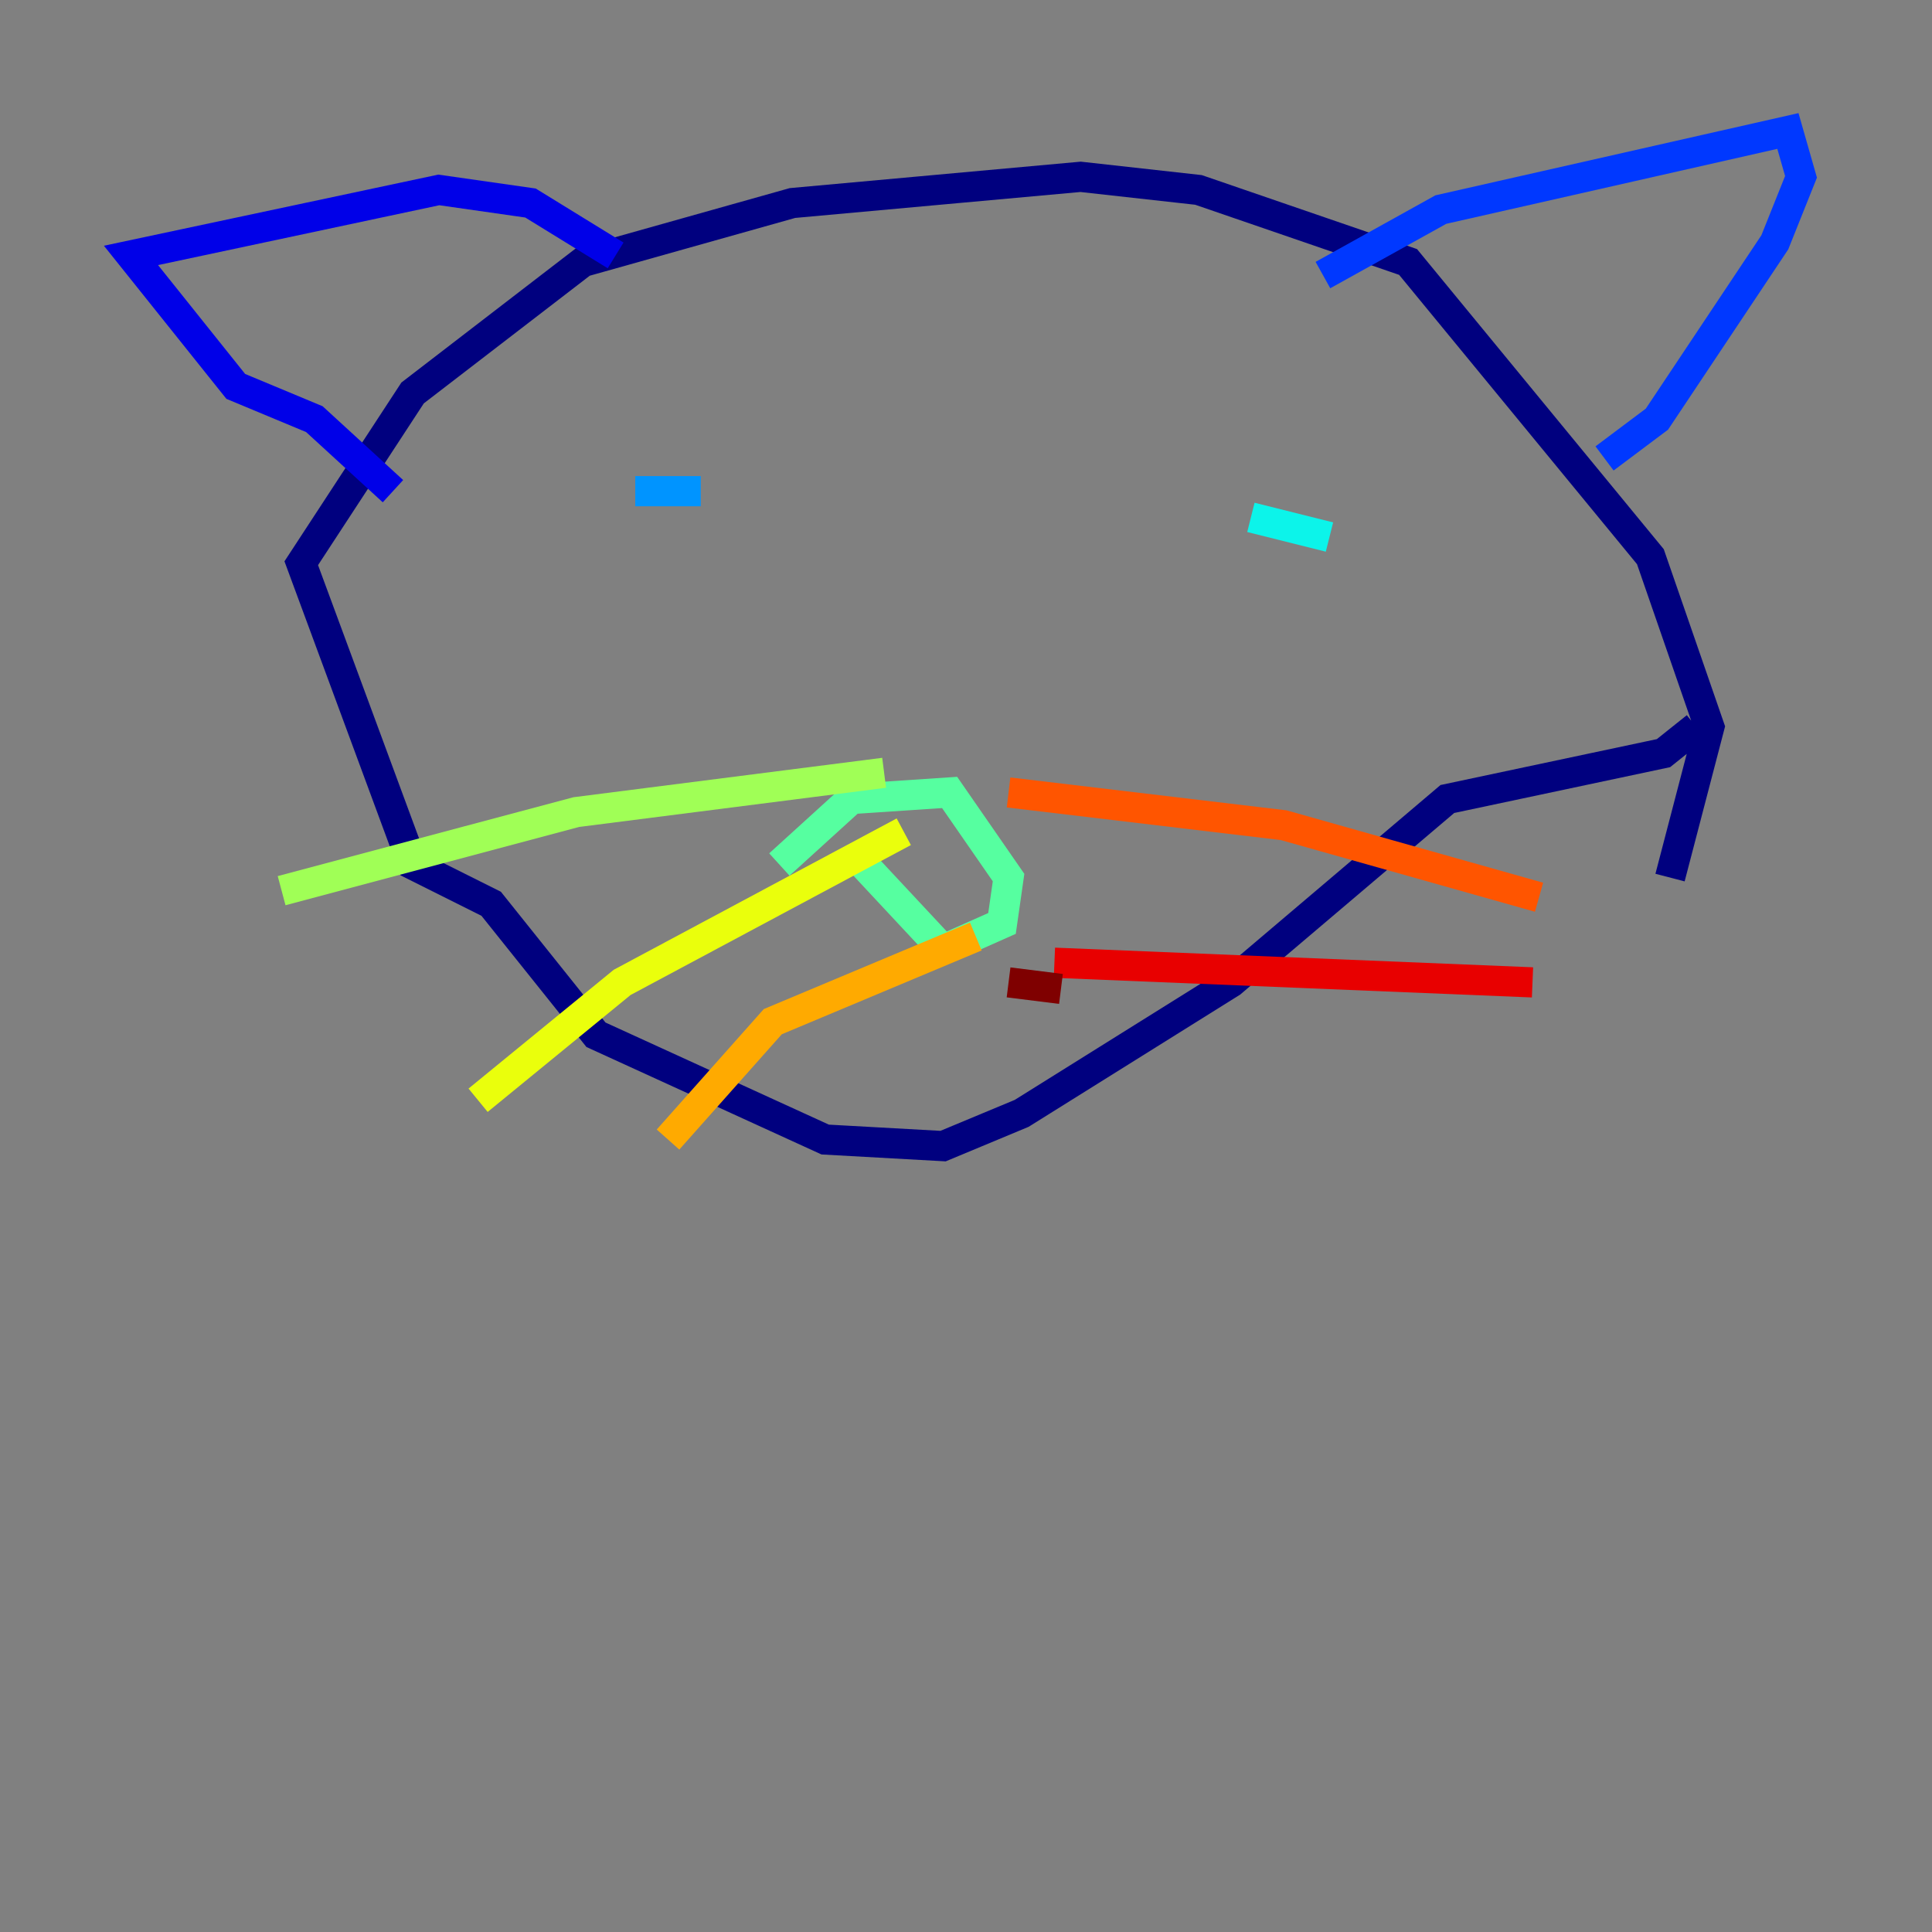 <?xml version="1.0" encoding="utf-8" ?>
<svg baseProfile="tiny" height="128" version="1.2" viewBox="0,0,128,128" width="128" xmlns="http://www.w3.org/2000/svg" xmlns:ev="http://www.w3.org/2001/xml-events" xmlns:xlink="http://www.w3.org/1999/xlink"><rect x="0" y="0" width="128" height="128" fill="#808080" stroke="none"/><defs /><polyline fill="none" points="112.38,48.163 110.21,49.898 95.891,52.936 81.573,65.085 67.688,73.763 62.481,75.932 54.671,75.498 39.485,68.556 32.542,59.878 27.336,57.275 19.959,37.315 27.336,26.034 38.617,17.356 52.502,13.451 71.593,11.715 79.403,12.583 93.288,17.356 109.342,36.881 113.248,48.163 110.644,58.142" stroke="#00007f" stroke-width="2" /><polyline fill="none" points="26.034,32.542 20.827,27.77 15.62,25.6 8.678,16.922 29.071,12.583 35.146,13.451 40.786,16.922" stroke="#0000e8" stroke-width="2" /><polyline fill="none" points="87.647,18.224 95.458,13.885 118.454,8.678 119.322,11.715 117.586,16.054 109.776,27.77 106.305,30.373" stroke="#0038ff" stroke-width="2" /><polyline fill="none" points="42.088,32.542 46.427,32.542" stroke="#0094ff" stroke-width="2" /><polyline fill="none" points="88.081,35.58 82.875,34.278" stroke="#0cf4ea" stroke-width="2" /><polyline fill="none" points="51.634,57.275 56.407,52.936 62.915,52.502 66.82,58.142 66.386,61.18 62.481,62.915 56.407,56.407" stroke="#56ffa0" stroke-width="2" /><polyline fill="none" points="58.576,51.2 38.183,53.803 18.658,59.01" stroke="#a0ff56" stroke-width="2" /><polyline fill="none" points="59.878,55.105 41.22,65.085 31.675,72.895" stroke="#eaff0c" stroke-width="2" /><polyline fill="none" points="64.651,62.047 51.2,67.688 44.258,75.498" stroke="#ffaa00" stroke-width="2" /><polyline fill="none" points="66.82,52.502 85.044,54.671 101.966,59.444" stroke="#ff5500" stroke-width="2" /><polyline fill="none" points="69.858,63.783 101.532,65.085" stroke="#e80000" stroke-width="2" /><polyline fill="none" points="66.82,65.085 70.291,65.519" stroke="#7f0000" stroke-width="2" /></svg>